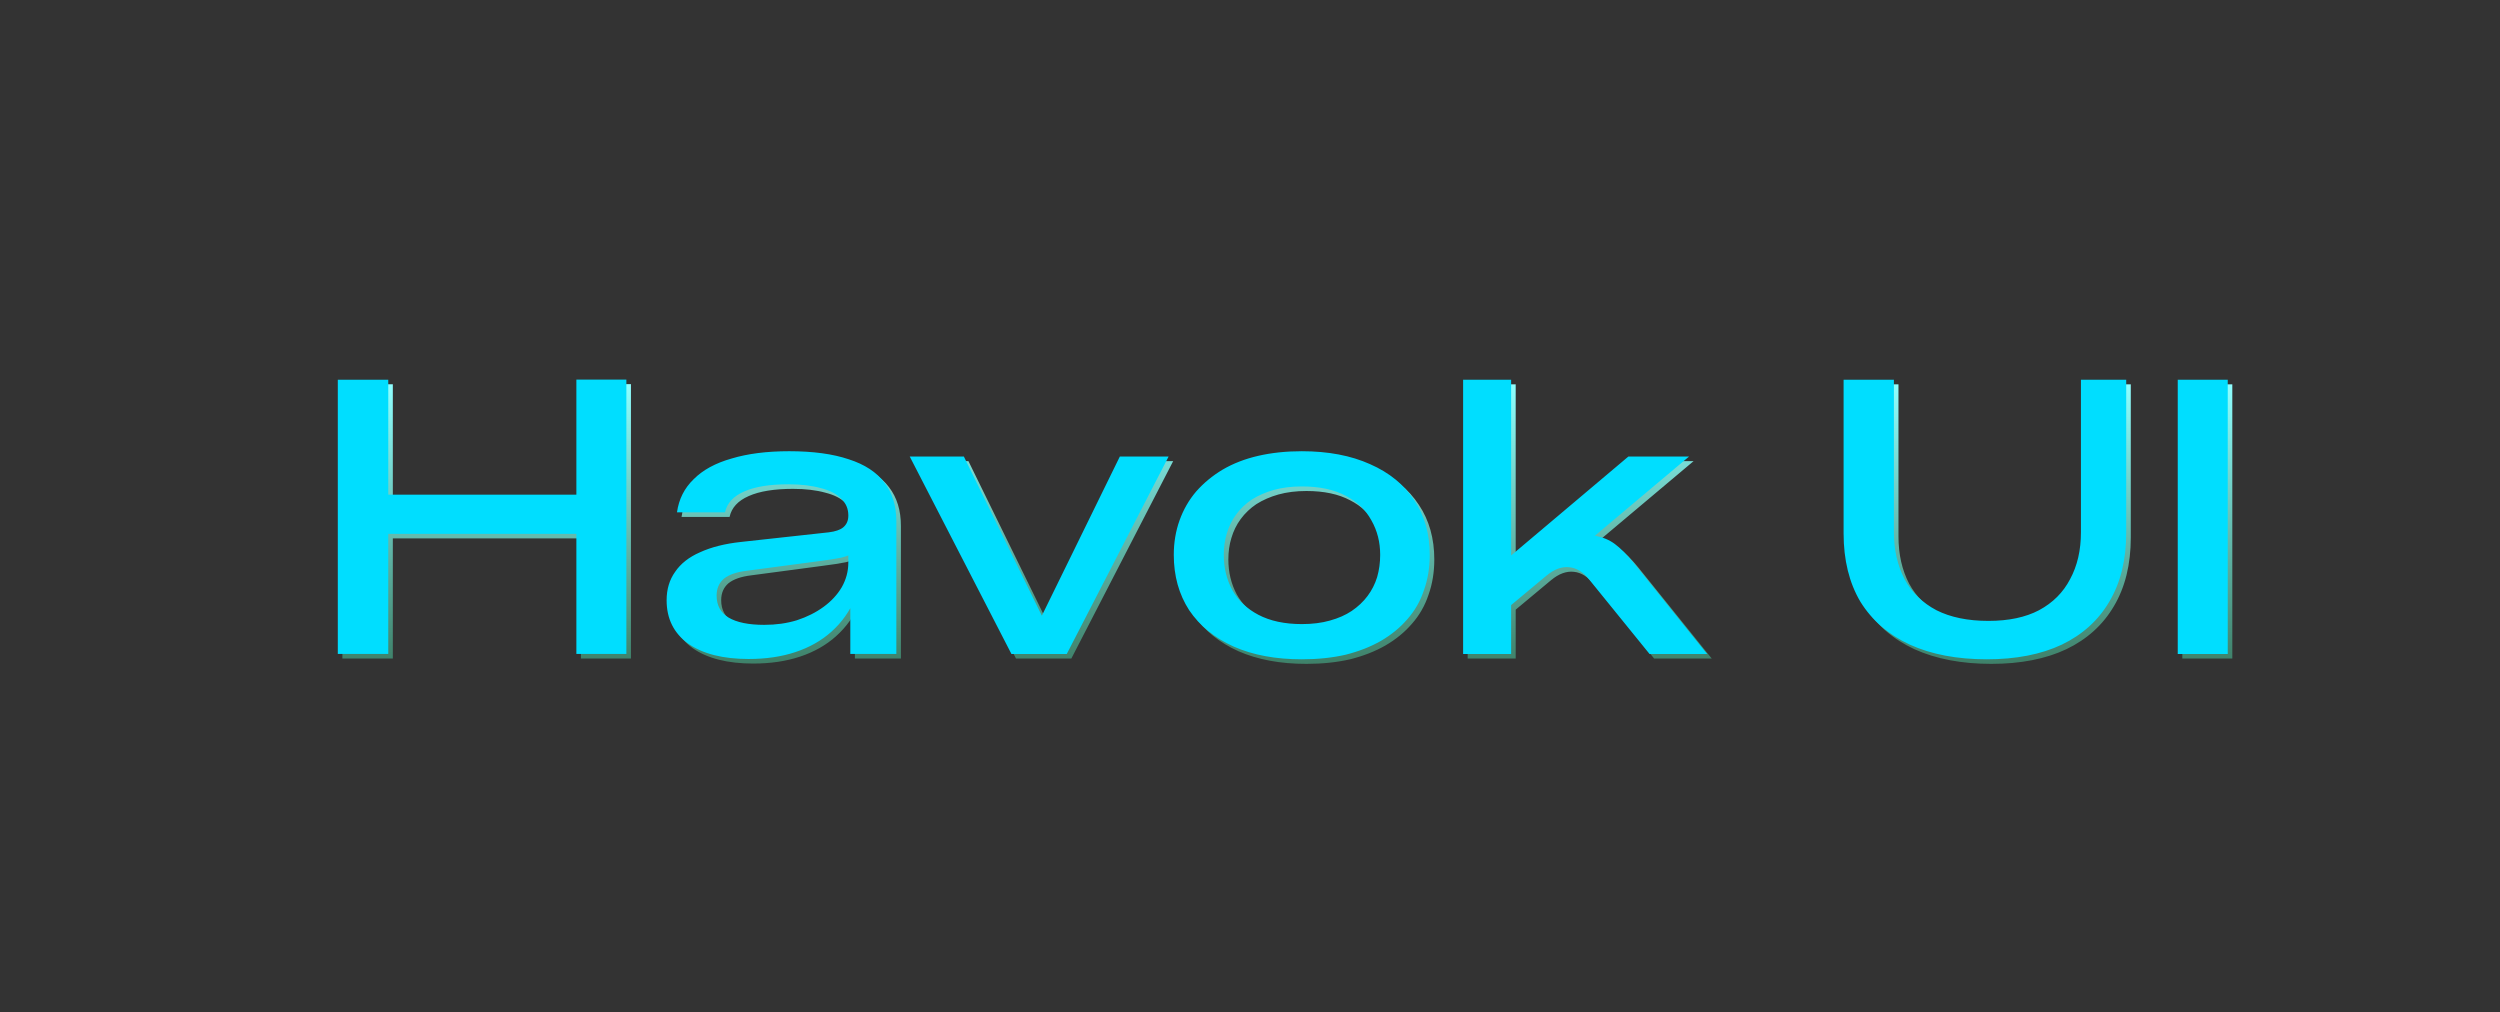 <svg version="1.2" xmlns="http://www.w3.org/2000/svg" viewBox="0 0 1640 664" width="1640" height="664"><rect x="0" y="0" width="1640" height="664" fill="#333333" stroke="none"/><defs><linearGradient id="P" gradientUnits="userSpaceOnUse"/><linearGradient id="g1" x2="1" href="#P" gradientTransform="matrix(0,-184,1241,0,844.5,436)"><stop stop-color="#3e8169"/><stop offset="1" stop-color="#8fffff"/></linearGradient></defs><style>.a{fill:url(#g1)}.b{mix-blend-mode:color;fill:#00deff}</style><path class="a" d="m257.7 432h-33.1v-179.9h33.1zm156.2 0h-32.8v-180h32.8zm-28.7-78.8h-131.6v-25.7h131.6zm109 82.1q-25.4 0-39.8-10.1-14.1-10.3-14.1-28.4 0-10.9 5.6-18.7 5.5-8.1 16.3-12.8 11.1-5.1 27-6.8l57.5-6.3q6.5-0.8 9.5-3.3 3.3-2.8 3.3-7.6v-0.2q0-6.6-4.8-11.1-4.5-4.6-13.3-6.8-8.9-2.5-21.2-2.5-18.4 0-29 4.7-10.6 4.6-12.6 13.7h-31.5q1.8-12.9 10.9-21.7 9-9.1 24.9-13.6 15.9-4.8 37.8-4.8 23.4 0 39.1 5.3 15.6 5 23.4 15.3 7.8 10.1 7.8 25.5v86.9h-30.2v-40.5l3.2 4q-5.5 12.9-15.6 21.9-9.8 8.8-23.7 13.4-13.6 4.5-30.5 4.5zm10.1-22.4q11.6 0 21.4-3 10.1-3.3 17.7-8.9 7.5-5.5 11.8-12.8 4.3-7.6 4.3-16.1v-14.9l5.3 7.6q-4 2.5-9.8 4-5.8 1.2-16.2 2.5l-45.8 6.1q-10.1 1.2-15.1 5.2-4.8 4.1-4.8 11.1 0 9.6 7.8 14.4 8.1 4.8 23.4 4.8zm198.5 19.1h-36.3l-66.7-129.5h35.5l56.2 114.7h-10.1l56.2-114.7h32zm154.2 3.5q-25.7 0-44.6-8.3-18.9-8.5-29.3-23.9-10.1-15.6-10.1-36.3 0-12.1 3.8-22.7 3.8-10.6 10.9-18.9 7.3-8.3 17.3-14.3 10.4-6.1 23.5-9.1 13.1-3 28.5-3 25.9 0 44.8 8.5 18.9 8.3 29 23.7 10.1 15.1 10.1 35.8 0 12.6-3.8 23.2-3.5 10.6-10.8 18.9-7.1 8.3-17.4 14.3-10.1 5.8-23.2 9.1-13.1 3-28.7 3zm0-23.1q10.3 0 18.4-2.3 8.3-2.3 14.3-6.3 6.3-4.3 10.4-9.8 4.2-5.6 6.3-12.4 2-7 2-14.6 0-12.6-5.8-22.7-5.6-10.3-16.9-16.1-11.4-6.1-28.7-6.1-10.1 0-18.4 2.3-8.1 2.3-14.4 6.3-6 4-10.3 9.8-4.1 5.6-6.1 12.4-2 6.5-2 14.1 0 12.6 5.5 22.9 5.8 10.4 17.2 16.4 11.6 6.1 28.5 6.1zm137.3 19.6h-31.5v-179.9h31.5v126l-8.8-3.3 85.7-72.3h39.8l-61.7 51.9q7.8 1.5 13.1 5.5 5.5 4.1 12.1 12.1l48.4 60h-37.8l-39.4-48.6q-6-7.6-13.3-8.3-7.3-0.8-14.9 5.5l-31.2 26 8-20.7zm312 3.5q-29.2 0-50.4-9.6-21.1-9.8-32.5-28.2-11-18.6-11-44.8v-100.8h33v99.8q0 17.6 7 31 7.1 13.1 20.9 20.4 13.9 7 34.1 7 19.9 0 33.2-7 13.6-7.3 20.4-20.4 7.1-13.1 7.1-30.8v-100h29.7v100.5q0 26.5-11.1 45.1-10.8 18.4-31.2 28.2-20.4 9.6-49.2 9.6zm158.1-3.5h-32.8v-179.9h32.8z"/><path class="b" d="m254.7 429h-33.1v-179.9h33.1zm156.2 0h-32.8v-180h32.8zm-28.7-78.8h-131.6v-25.7h131.6zm109 82.1q-25.4 0-39.8-10.1-14.1-10.3-14.1-28.4 0-10.9 5.6-18.7 5.5-8.1 16.3-12.8 11.1-5.1 27-6.8l57.5-6.3q6.5-0.8 9.5-3.3 3.3-2.8 3.3-7.6v-0.2q0-6.6-4.8-11.1-4.5-4.6-13.3-6.8-8.9-2.5-21.2-2.5-18.4 0-29 4.7-10.6 4.6-12.6 13.7h-31.5q1.8-12.9 10.9-21.7 9-9.1 24.9-13.6 15.9-4.8 37.8-4.8 23.4 0 39.1 5.3 15.6 5 23.4 15.3 7.8 10.1 7.8 25.5v86.9h-30.2v-40.5l3.2 4q-5.5 12.9-15.6 21.9-9.8 8.8-23.7 13.4-13.6 4.5-30.5 4.5zm10.1-22.4q11.6 0 21.4-3 10.1-3.3 17.7-8.9 7.5-5.5 11.8-12.8 4.3-7.6 4.3-16.1v-14.9l5.3 7.6q-4 2.5-9.8 4-5.8 1.2-16.2 2.5l-45.8 6.1q-10.1 1.2-15.1 5.2-4.8 4.1-4.8 11.1 0 9.6 7.8 14.4 8.1 4.8 23.4 4.8zm198.5 19.1h-36.3l-66.7-129.5h35.5l56.2 114.7h-10.1l56.2-114.7h32zm154.2 3.5q-25.7 0-44.6-8.3-18.9-8.5-29.3-23.9-10.1-15.6-10.1-36.3 0-12.1 3.8-22.7 3.8-10.6 10.9-18.9 7.3-8.3 17.3-14.3 10.4-6.1 23.5-9.1 13.1-3 28.5-3 25.9 0 44.8 8.5 18.9 8.3 29 23.7 10.1 15.1 10.1 35.8 0 12.6-3.8 23.2-3.5 10.6-10.8 18.9-7.1 8.3-17.4 14.3-10.1 5.8-23.2 9.1-13.1 3-28.7 3zm0-23.1q10.3 0 18.4-2.3 8.3-2.3 14.3-6.3 6.3-4.3 10.4-9.8 4.2-5.6 6.3-12.4 2-7 2-14.6 0-12.6-5.8-22.7-5.6-10.3-16.9-16.1-11.4-6.1-28.7-6.1-10.1 0-18.4 2.3-8.1 2.3-14.4 6.3-6 4-10.3 9.8-4.1 5.6-6.1 12.4-2 6.5-2 14.1 0 12.6 5.5 22.9 5.8 10.4 17.2 16.4 11.6 6.1 28.5 6.1zm137.3 19.6h-31.5v-179.9h31.5v126l-8.8-3.3 85.7-72.3h39.8l-61.7 51.9q7.8 1.5 13.1 5.5 5.5 4.1 12.1 12.1l48.4 60h-37.8l-39.4-48.6q-6-7.6-13.3-8.3-7.3-0.8-14.9 5.5l-31.2 26 8-20.7zm312 3.5q-29.2 0-50.4-9.6-21.1-9.8-32.5-28.2-11-18.6-11-44.8v-100.8h33v99.8q0 17.6 7 31 7.1 13.1 20.9 20.4 13.9 7 34.1 7 19.9 0 33.2-7 13.6-7.3 20.4-20.4 7.1-13.1 7.1-30.8v-100h29.7v100.5q0 26.5-11.1 45.1-10.8 18.4-31.2 28.2-20.4 9.6-49.2 9.6zm158.1-3.5h-32.8v-179.9h32.8z"/></svg>